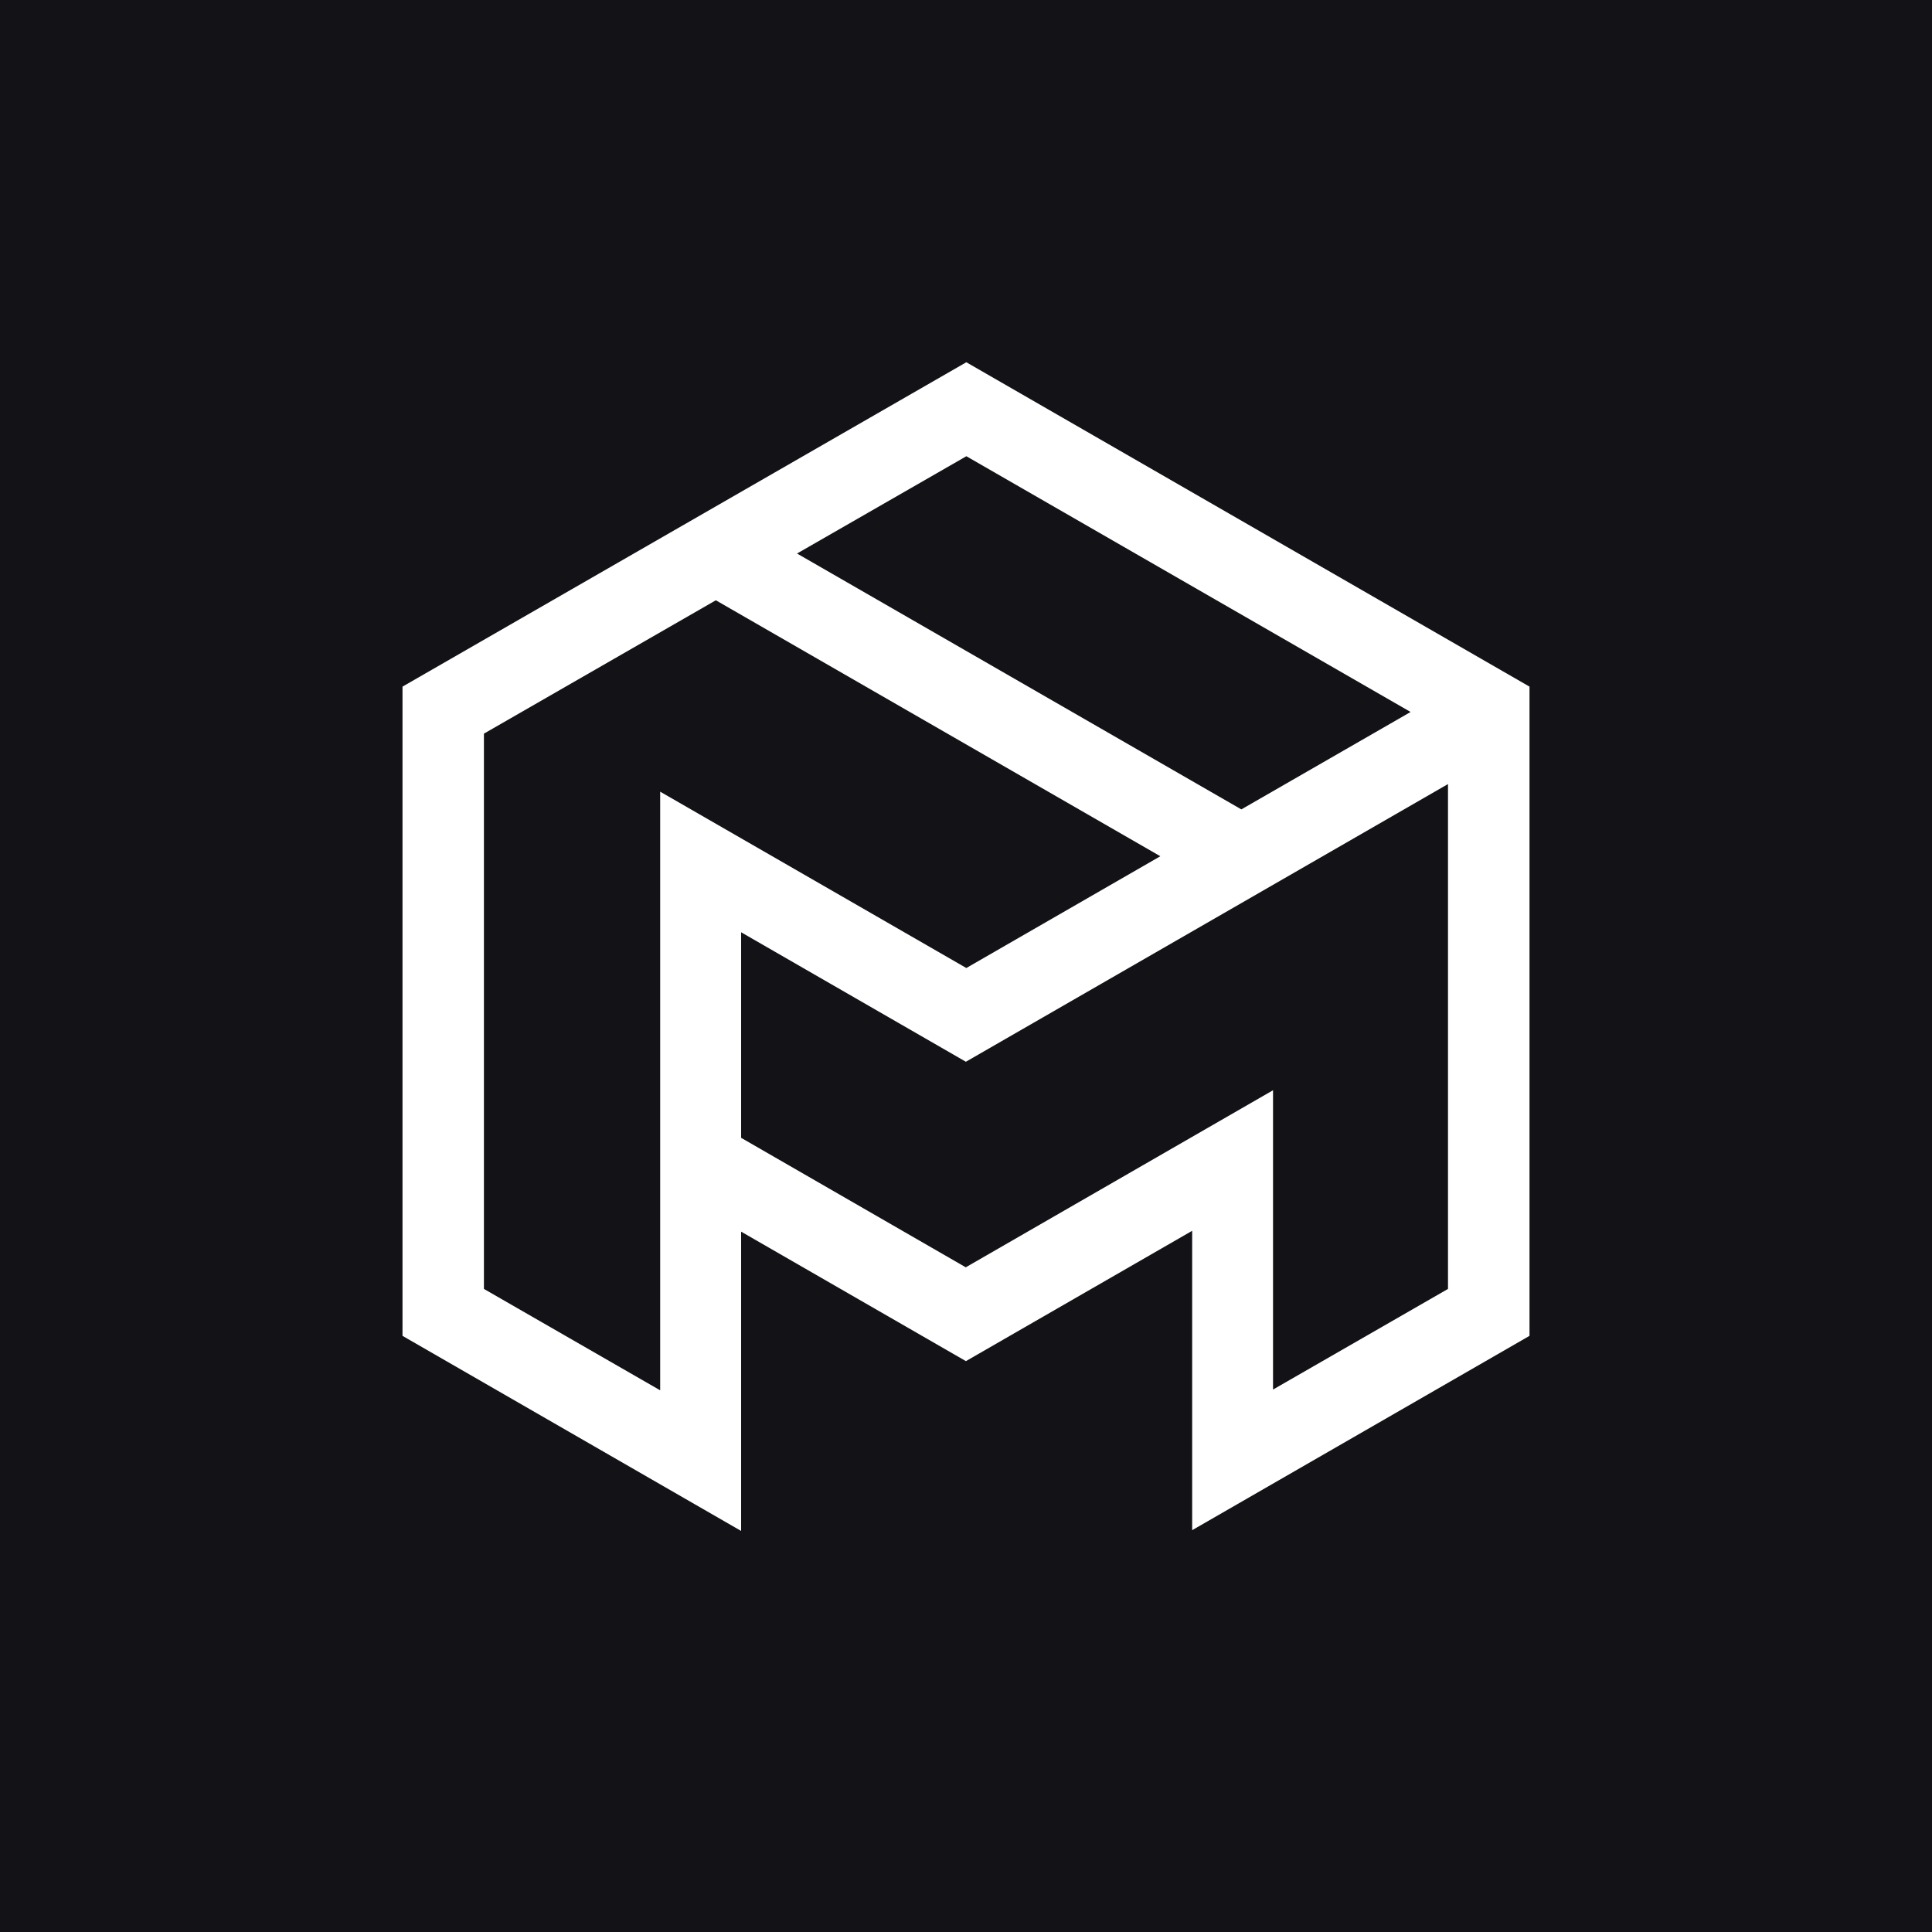 <svg width="48" height="48" viewBox="0 0 48 48" fill="none" xmlns="http://www.w3.org/2000/svg">
<rect width="48" height="48" fill="#121217"/>
<g clip-path="url(#clip0_5822_3748)">
<path fill-rule="evenodd" clip-rule="evenodd" d="M38 17.059V33.189L29.619 38.017V30.579L23.998 33.817L18.413 30.6V38.036L10 33.189V17.059L24.008 9L38 17.059ZM19.802 13.752L30.841 20.109L35.046 17.689L24.009 11.335L19.802 13.752ZM24.008 24.05L28.828 21.273L17.785 14.914L12.023 18.227V32.023L16.402 34.542V19.669L24.008 24.05ZM35.975 19.48L23.997 26.379L18.413 23.162V28.269L23.994 31.486L31.628 27.087V34.523L35.975 32.023V19.48Z" fill="white"/>
</g>
<defs>
<clipPath id="clip0_5822_3748">
<rect width="28" height="29.036" fill="white" transform="translate(10 9)"/>
</clipPath>
</defs>
</svg>
